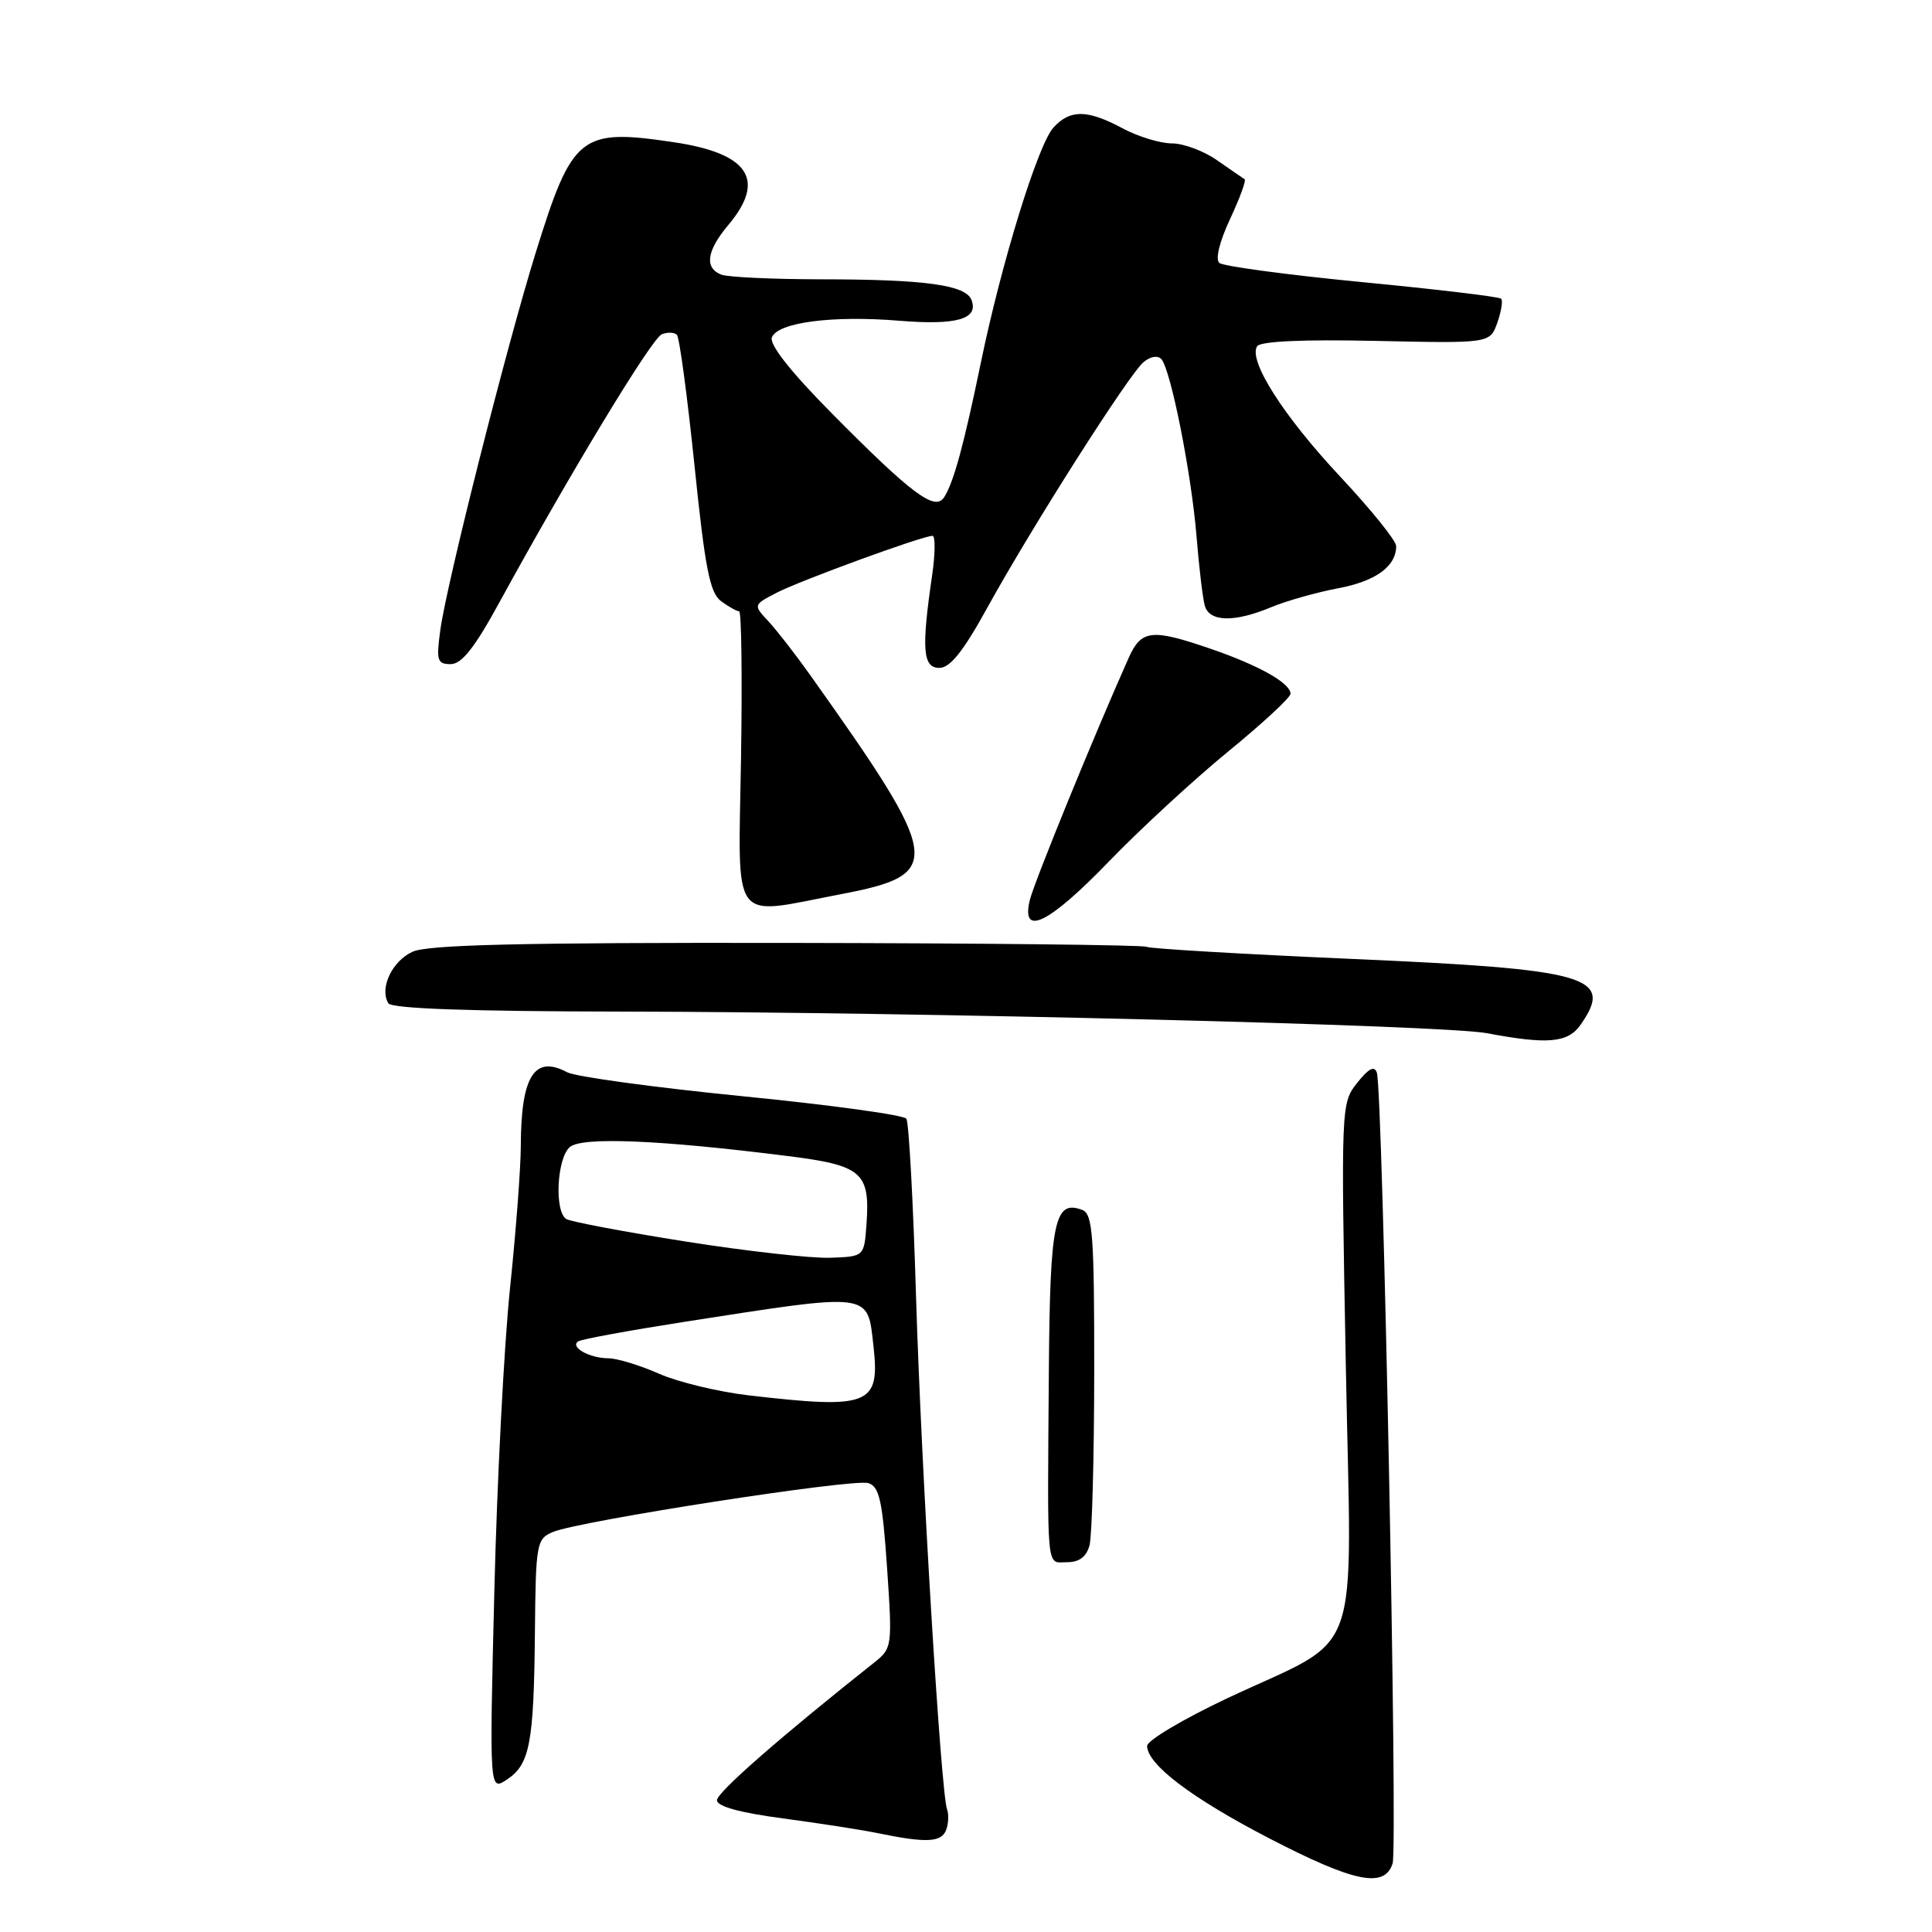 <?xml version="1.0" encoding="UTF-8" standalone="no"?>
<!DOCTYPE svg PUBLIC "-//W3C//DTD SVG 1.1//EN" "http://www.w3.org/Graphics/SVG/1.1/DTD/svg11.dtd" >
<svg xmlns="http://www.w3.org/2000/svg" xmlns:xlink="http://www.w3.org/1999/xlink" version="1.1" viewBox="0 0 256 256">
 <g >
 <path fill="currentColor"
d=" M 184.53 246.91 C 185.23 244.70 183.23 144.47 182.44 142.13 C 182.11 141.17 181.34 141.58 179.83 143.49 C 177.69 146.20 177.68 146.46 178.33 181.05 C 179.08 221.32 180.84 216.44 162.49 225.09 C 156.72 227.82 152.00 230.63 152.00 231.34 C 152.00 233.79 157.91 238.27 168.18 243.59 C 179.48 249.44 183.47 250.25 184.53 246.91 Z  M 125.36 242.50 C 125.68 241.68 125.74 240.44 125.49 239.75 C 124.66 237.43 122.07 194.64 121.38 171.82 C 121.01 159.34 120.43 148.73 120.10 148.24 C 119.77 147.74 109.97 146.40 98.33 145.25 C 86.68 144.09 76.25 142.67 75.15 142.08 C 70.82 139.76 69.04 142.58 69.01 151.79 C 69.01 154.70 68.36 163.25 67.57 170.79 C 66.79 178.33 65.85 196.39 65.50 210.92 C 64.85 237.35 64.85 237.35 67.17 235.80 C 70.21 233.79 70.74 230.99 70.88 216.23 C 70.99 204.51 71.10 203.91 73.25 203.00 C 76.73 201.53 113.08 195.89 115.06 196.52 C 116.52 196.98 116.93 198.84 117.54 207.72 C 118.25 218.15 118.21 218.41 115.88 220.26 C 103.29 230.25 95.00 237.51 95.00 238.54 C 95.00 239.36 98.03 240.19 103.75 240.95 C 108.56 241.59 114.30 242.48 116.50 242.94 C 122.73 244.22 124.74 244.12 125.36 242.50 Z  M 144.37 204.75 C 144.70 203.51 144.98 193.15 144.99 181.72 C 145.00 163.71 144.79 160.86 143.42 160.33 C 139.73 158.91 139.13 161.76 138.98 181.50 C 138.78 208.93 138.60 207.00 141.38 207.00 C 143.01 207.00 143.96 206.29 144.37 204.75 Z  M 209.44 135.78 C 213.91 129.39 210.57 128.43 179.08 127.06 C 164.54 126.42 152.33 125.70 151.93 125.46 C 151.53 125.21 130.10 124.98 104.29 124.94 C 69.03 124.89 56.71 125.18 54.67 126.11 C 51.94 127.35 50.25 130.97 51.46 132.94 C 51.90 133.65 62.22 134.01 82.31 134.04 C 121.97 134.10 191.30 135.83 197.00 136.90 C 205.09 138.43 207.76 138.19 209.44 135.78 Z  M 146.93 114.16 C 151.09 109.85 158.21 103.29 162.75 99.57 C 167.29 95.86 171.00 92.42 171.00 91.93 C 171.00 90.53 166.88 88.20 160.54 86.01 C 152.55 83.26 151.23 83.41 149.52 87.25 C 144.93 97.54 137.03 116.90 136.46 119.25 C 135.24 124.23 138.94 122.43 146.93 114.16 Z  M 111.45 118.48 C 125.14 115.86 124.89 114.13 107.39 89.50 C 105.44 86.75 102.93 83.52 101.82 82.33 C 99.80 80.16 99.80 80.16 102.91 78.54 C 106.08 76.91 122.24 71.00 123.56 71.00 C 123.95 71.00 123.93 73.36 123.51 76.25 C 122.08 86.01 122.27 88.50 124.47 88.50 C 125.89 88.50 127.65 86.30 130.82 80.53 C 136.73 69.81 149.60 49.58 151.53 47.98 C 152.44 47.22 153.42 47.06 153.89 47.59 C 155.14 49.01 157.86 62.71 158.54 71.00 C 158.87 75.12 159.37 79.29 159.64 80.25 C 160.25 82.42 163.55 82.50 168.43 80.46 C 170.45 79.62 174.45 78.49 177.30 77.95 C 182.29 77.02 185.00 75.05 185.00 72.35 C 185.00 71.65 181.66 67.51 177.57 63.14 C 170.05 55.10 165.39 47.79 166.57 45.89 C 166.98 45.22 172.57 44.96 182.32 45.17 C 197.42 45.50 197.42 45.50 198.40 42.77 C 198.93 41.27 199.16 39.83 198.91 39.58 C 198.66 39.32 190.36 38.33 180.47 37.38 C 170.59 36.42 162.08 35.28 161.57 34.84 C 161.01 34.36 161.59 32.02 162.99 29.02 C 164.28 26.26 165.15 23.89 164.92 23.75 C 164.69 23.61 163.06 22.48 161.29 21.25 C 159.53 20.01 156.82 19.00 155.28 19.00 C 153.73 19.00 150.79 18.10 148.74 17.00 C 144.07 14.50 141.78 14.48 139.58 16.91 C 137.53 19.18 132.71 34.77 129.98 48.00 C 127.72 58.94 126.37 63.92 125.10 65.89 C 123.89 67.78 120.81 65.48 110.11 54.66 C 104.76 49.25 101.92 45.65 102.28 44.71 C 103.04 42.72 110.29 41.77 119.17 42.50 C 126.76 43.12 129.70 42.28 128.73 39.75 C 127.97 37.76 122.62 37.02 108.83 37.01 C 102.41 37.00 96.45 36.73 95.58 36.39 C 93.31 35.52 93.63 33.23 96.50 29.82 C 101.55 23.82 99.24 20.32 89.26 18.84 C 76.88 17.00 75.84 17.83 70.97 33.53 C 67.13 45.87 59.20 77.27 58.35 83.44 C 57.79 87.53 57.93 88.00 59.72 88.00 C 61.17 88.00 62.88 85.84 66.10 79.95 C 75.53 62.71 86.38 44.79 87.70 44.29 C 88.46 43.99 89.36 44.03 89.69 44.36 C 90.03 44.69 91.07 52.47 92.02 61.65 C 93.43 75.37 94.06 78.57 95.56 79.67 C 96.56 80.40 97.63 81.00 97.94 81.00 C 98.25 81.00 98.36 89.77 98.19 100.50 C 97.83 122.95 96.63 121.31 111.45 118.48 Z  M 99.19 184.89 C 95.17 184.42 89.83 183.13 87.31 182.02 C 84.80 180.91 81.79 179.99 80.62 179.98 C 78.08 179.97 75.44 178.46 76.64 177.73 C 77.11 177.44 83.35 176.30 90.50 175.18 C 115.76 171.25 114.92 171.15 115.74 178.37 C 116.62 186.20 115.22 186.75 99.19 184.89 Z  M 90.79 164.50 C 82.70 163.22 75.62 161.88 75.04 161.53 C 73.43 160.53 73.79 153.42 75.52 151.98 C 77.16 150.62 87.36 151.04 104.29 153.17 C 114.27 154.42 115.31 155.32 114.81 162.29 C 114.50 166.50 114.50 166.50 110.00 166.66 C 107.53 166.75 98.88 165.78 90.79 164.50 Z "/>
</g>
</svg>